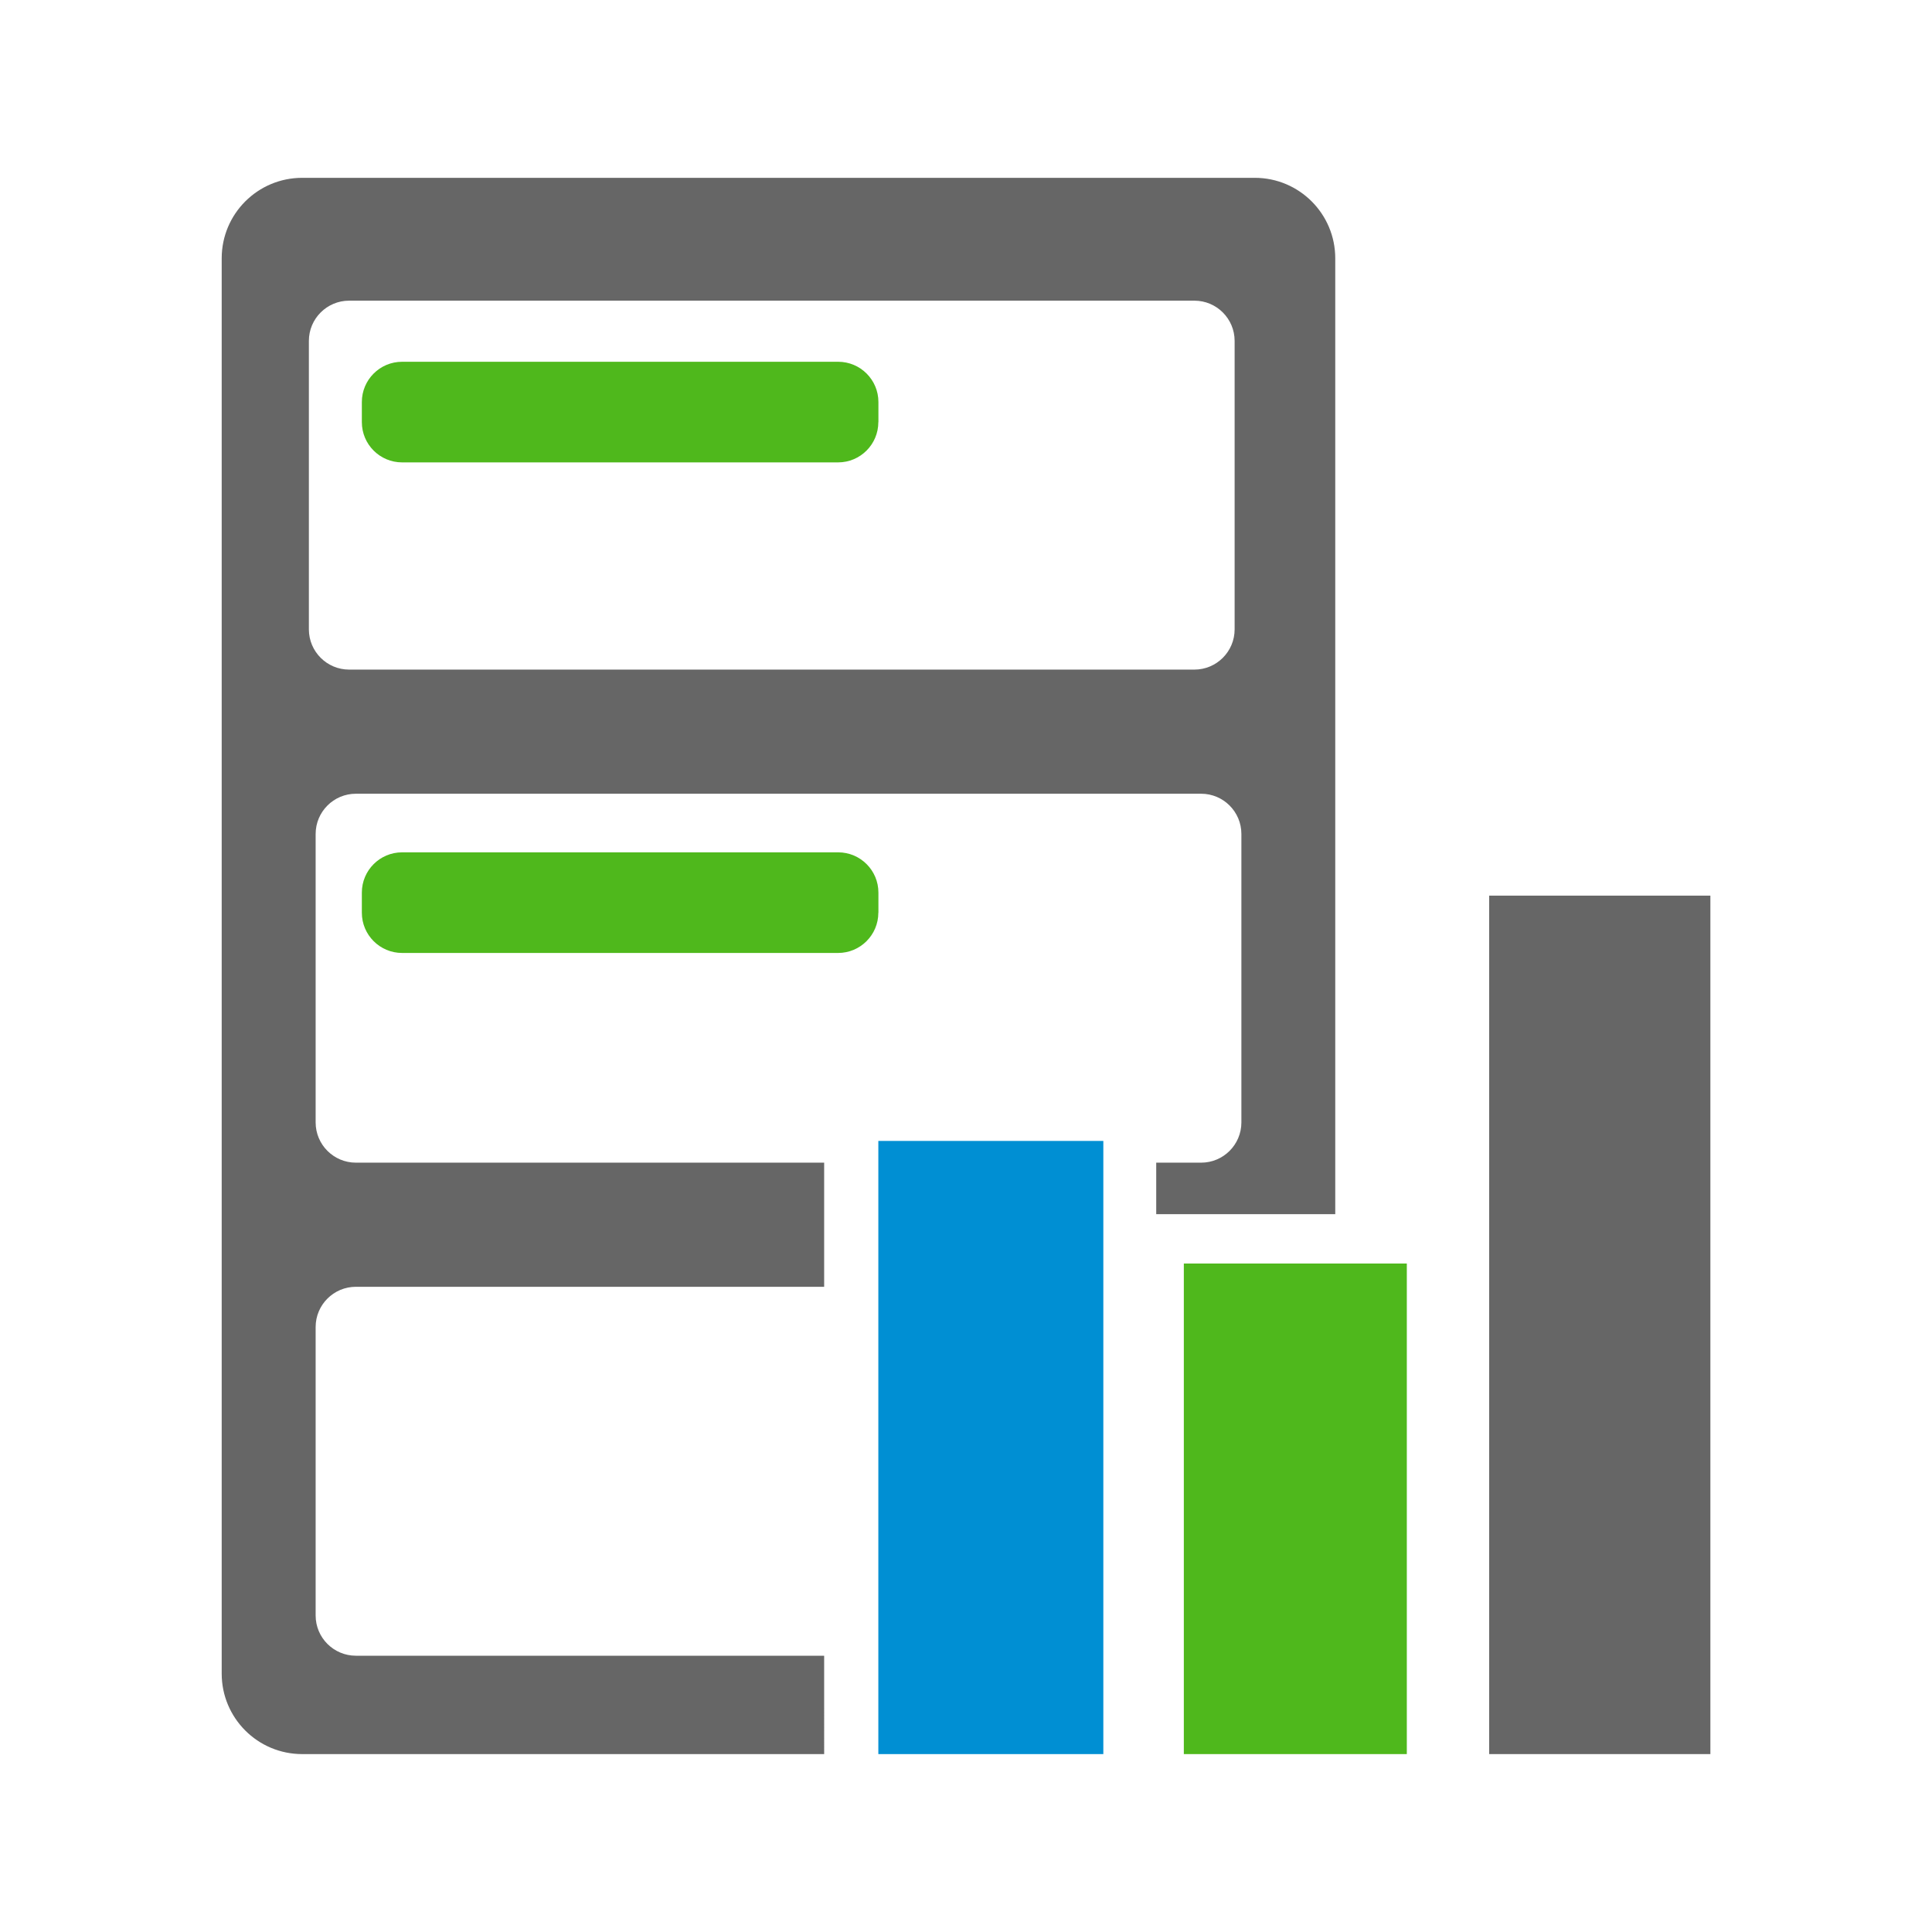 <?xml version="1.0" encoding="utf-8"?>
<!-- Generator: Adobe Illustrator 16.0.0, SVG Export Plug-In . SVG Version: 6.00 Build 0)  -->
<!DOCTYPE svg PUBLIC "-//W3C//DTD SVG 1.1//EN" "http://www.w3.org/Graphics/SVG/1.1/DTD/svg11.dtd">
<svg version="1.1" xmlns="http://www.w3.org/2000/svg" xmlns:xlink="http://www.w3.org/1999/xlink" x="0px" y="0px" width="24px"
	 height="24px" viewBox="0 0 24 24" enable-background="new 0 0 24 24" xml:space="preserve">
<g id="Layout">
</g>
<g id="icons">
	<g>
		<path fill-rule="evenodd" clip-rule="evenodd" fill="#666666" d="M10.238,20.568H4.421c-0.276,0-0.5-0.224-0.5-0.5v-3.583
			c0-0.276,0.224-0.5,0.5-0.5h5.817v-1.542H4.421c-0.276,0-0.5-0.224-0.5-0.5V10.36c0-0.276,0.224-0.5,0.5-0.5h10.5
			c0.276,0,0.5,0.224,0.5,0.5v3.583c0,0.276-0.224,0.5-0.5,0.5h-0.558v0.64h2.224V3.209c0-0.553-0.448-1-1-1H3.754
			c-0.552,0-1,0.447-1,1V20.79c0,0.553,0.448,1,1,1h6.484V20.568z M3.837,4.235c0-0.276,0.224-0.5,0.5-0.5h10.5
			c0.276,0,0.5,0.224,0.5,0.5v3.583c0,0.276-0.224,0.5-0.5,0.5h-10.5c-0.276,0-0.5-0.224-0.5-0.5V4.235z"/>
		<g>
			<rect x="10.911" y="14.173" fill="#008FD3" width="2.795" height="7.617"/>
			<rect x="14.706" y="15.696" fill="#4FB81C" width="2.77" height="6.094"/>
			<rect x="18.499" y="11.126" fill="#666666" width="2.748" height="10.664"/>
		</g>
		<path fill-rule="evenodd" clip-rule="evenodd" fill="#4FB81C" d="M10.911,5.244c0,0.276-0.224,0.5-0.5,0.5H4.995
			c-0.276,0-0.5-0.224-0.5-0.5v-0.25c0-0.276,0.224-0.5,0.5-0.5h5.417c0.276,0,0.5,0.224,0.5,0.5V5.244z"/>
		<path fill-rule="evenodd" clip-rule="evenodd" fill="#4FB81C" d="M10.911,11.338c0,0.276-0.224,0.5-0.5,0.5H4.995
			c-0.276,0-0.5-0.224-0.5-0.5v-0.25c0-0.276,0.224-0.5,0.5-0.5h5.417c0.276,0,0.5,0.224,0.5,0.5V11.338z"/>
	</g>
</g>
</svg>
